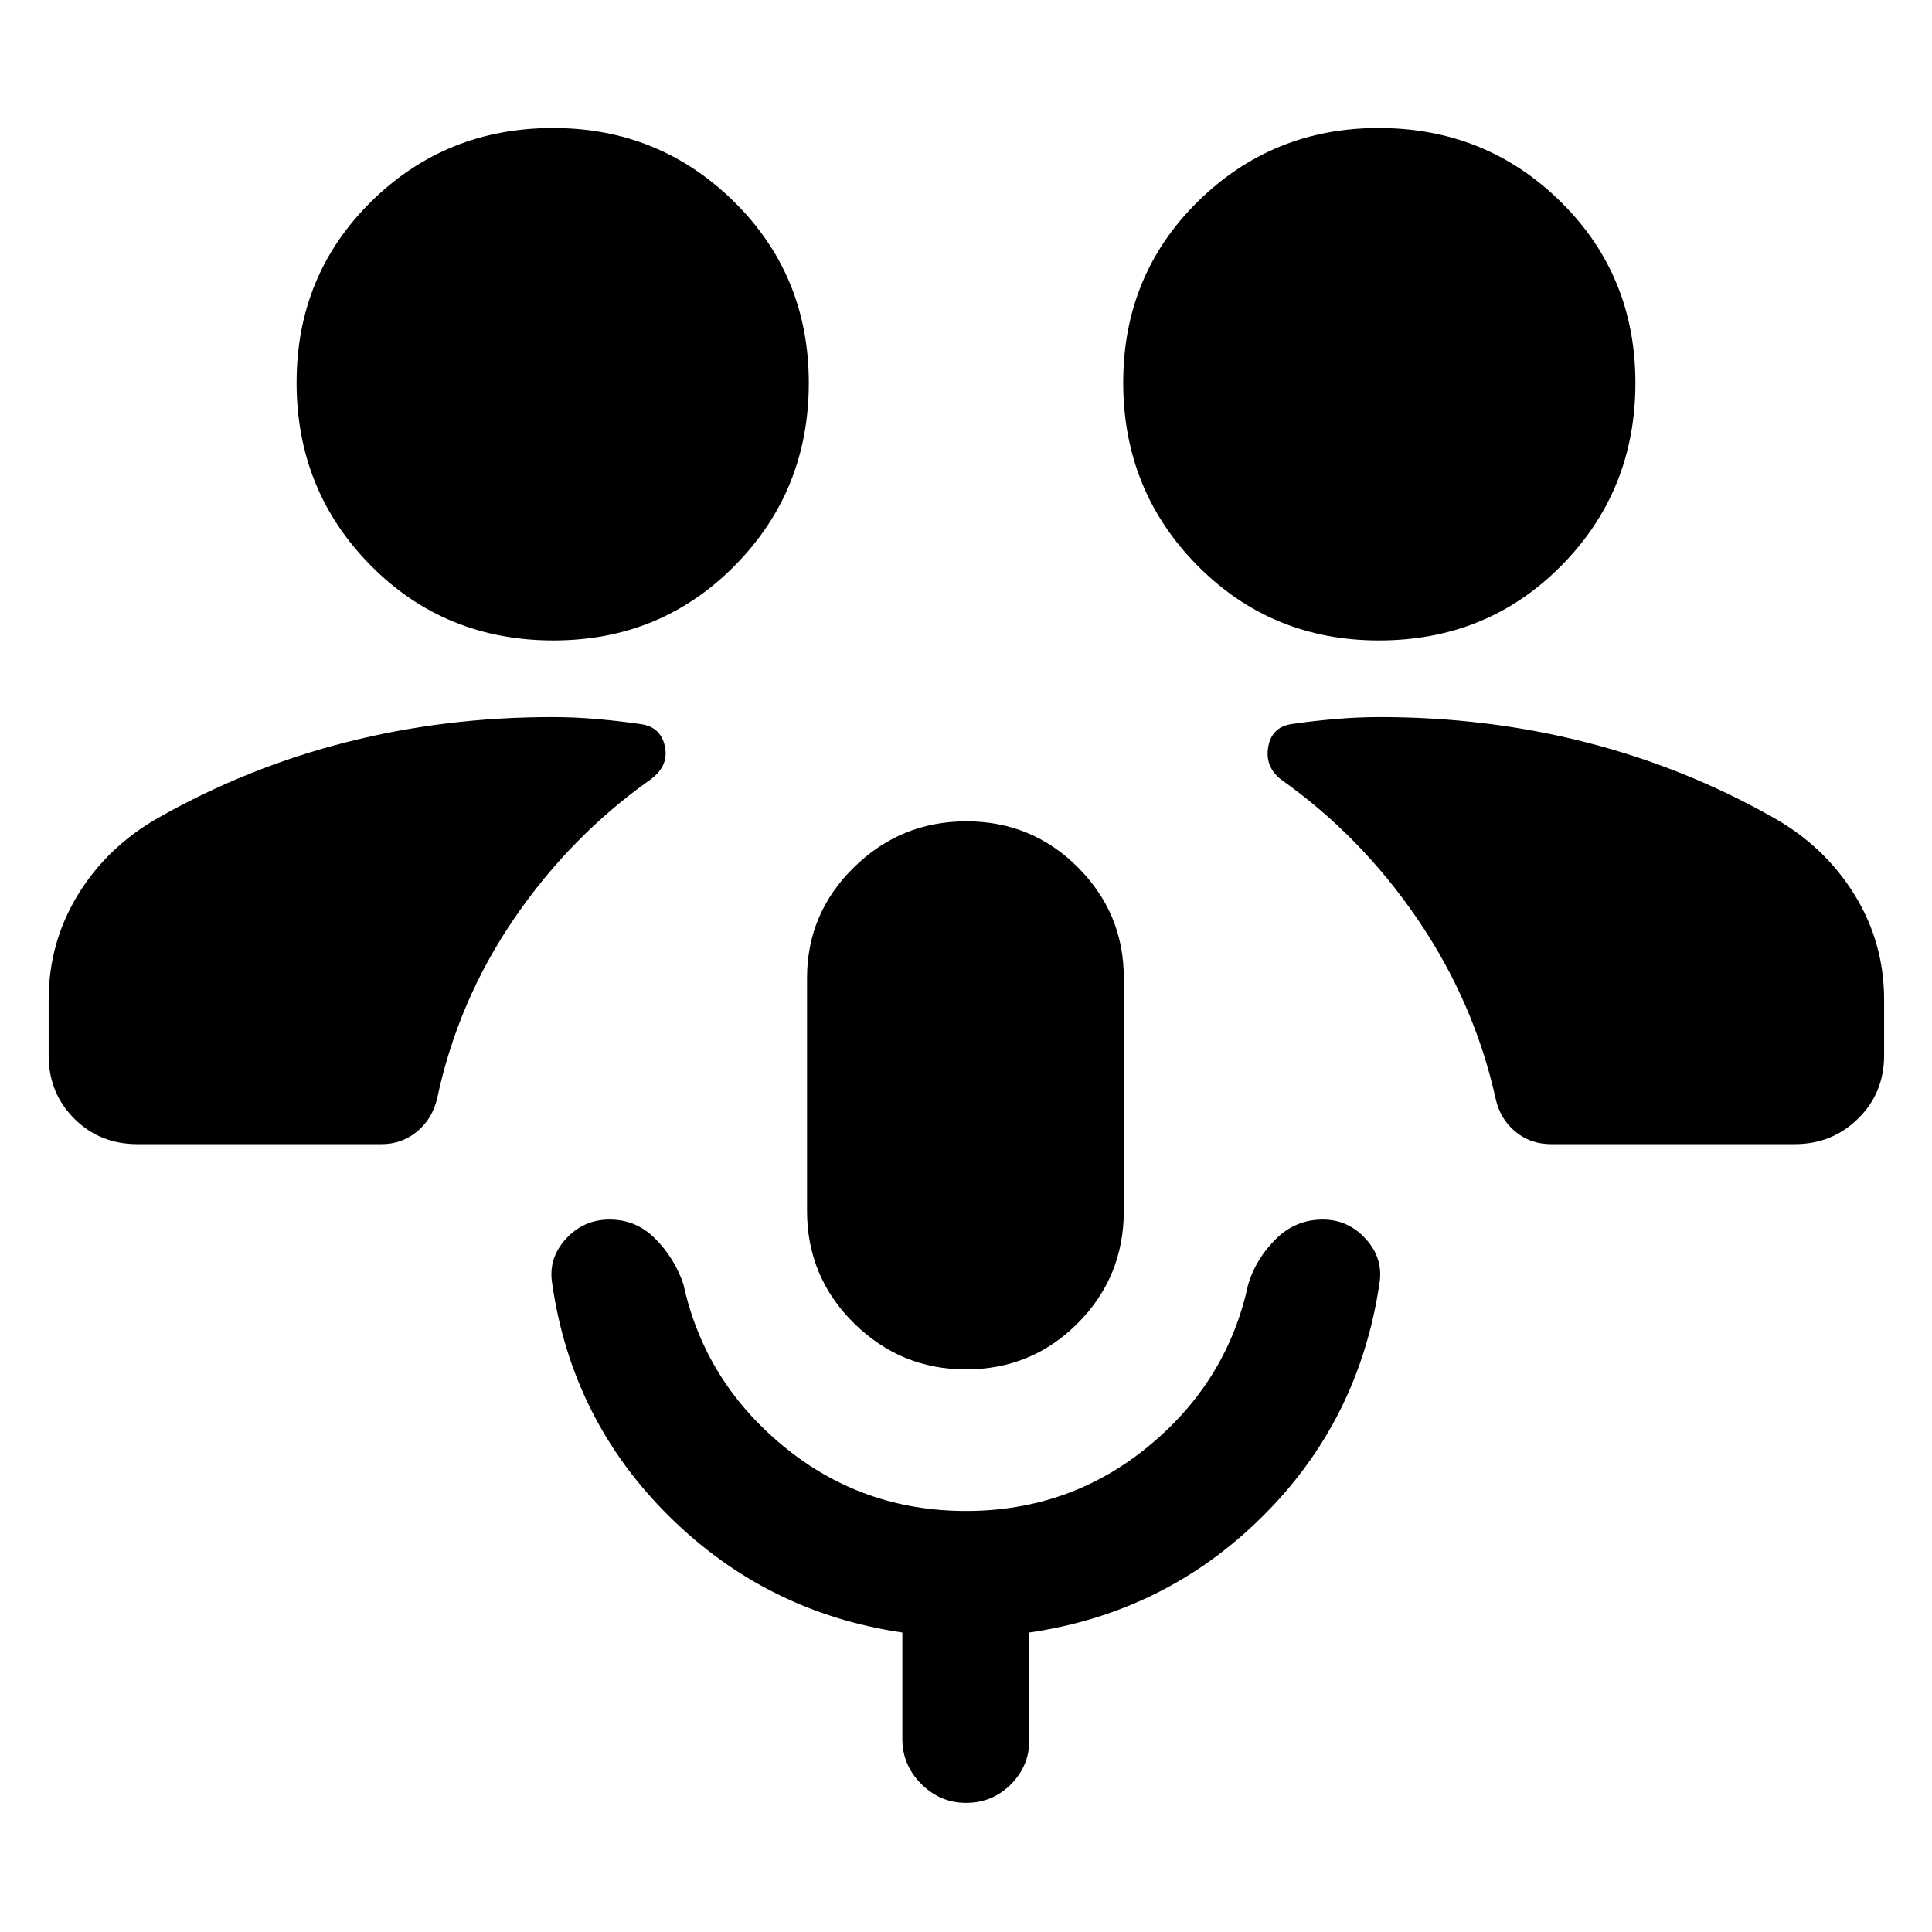 <svg xmlns="http://www.w3.org/2000/svg" height="40" viewBox="0 -960 960 960" width="40"><path d="M480-279.551q-32.406 0-55.696-22.974t-23.29-55.823v-115.681q0-32.128 23.29-54.991 23.29-22.864 55.884-22.864 32.595 0 55.413 22.864 22.819 22.863 22.819 54.991v115.681q0 32.849-22.863 55.823-22.864 22.974-55.557 22.974Zm0 70.334q51.649 0 90.788-32.232 39.14-32.232 49.458-80.492 3.971-12.769 13.747-22.421 9.775-9.652 23.284-9.652 12.655 0 21.443 9.717 8.788 9.718 6.701 22.167-10.116 68.116-58.225 115.775-48.109 47.66-115.761 57.544v53.58q0 12.806-9.213 21.932-9.212 9.126-22.152 9.126-12.94 0-22.316-9.409-9.377-9.408-9.377-22.215v-53.014q-67.464-9.884-115.856-57.732-48.391-47.848-58.13-115.587-2.087-12.449 6.703-22.167 8.79-9.717 21.804-9.717 13.32 0 22.819 9.652 9.5 9.652 13.848 22.421 10.507 48.26 49.647 80.492 39.139 32.232 90.788 32.232ZM68.246-391.478q-18.667 0-31.37-12.703t-12.703-31.37v-27.666q0-28.499 14.652-52.351t40.102-38.229q43.971-24.869 93.073-37.377 49.101-12.507 102.348-12.507 10.927 0 22.086.957 11.159.956 21.652 2.492 10.116 1.247 12.268 10.957 2.152 9.71-6.964 16.493-39.79 28.12-67.88 69.183-28.09 41.063-38.337 89.614-2.471 10.122-10.018 16.314-7.547 6.193-17.518 6.193H68.246Zm702.494 0q-10.314 0-17.831-6.268-7.517-6.268-9.706-16.239-10.623-47.884-38.824-89.28-28.2-41.397-68.001-69.517-7.986-6.406-6.176-16.23 1.81-9.825 11.712-11.22 10.493-1.536 21.652-2.492 11.159-.957 22.086-.957 53.247 0 102.348 12.507 49.102 12.508 93.073 37.377 25.429 14.254 40.28 38.143 14.851 23.89 14.851 52.437v27.666q0 18.667-12.915 31.37t-31.535 12.703H770.74Zm-495.739-250.29q-53.958 0-90.791-37.265-36.834-37.264-36.834-90.852 0-53.43 37.078-89.968 37.078-36.539 90.37-36.539 52.727 0 89.893 36.59 37.167 36.591 37.167 90.095t-36.745 90.721q-36.744 37.218-90.138 37.218Zm410.175 0q-53.393 0-90.227-37.265-36.833-37.264-36.833-90.852 0-53.43 37.078-89.968 37.078-36.539 89.805-36.539 53.291 0 90.458 36.59 37.167 36.591 37.167 90.095t-36.745 90.721q-36.745 37.218-90.703 37.218Z"/></svg>
